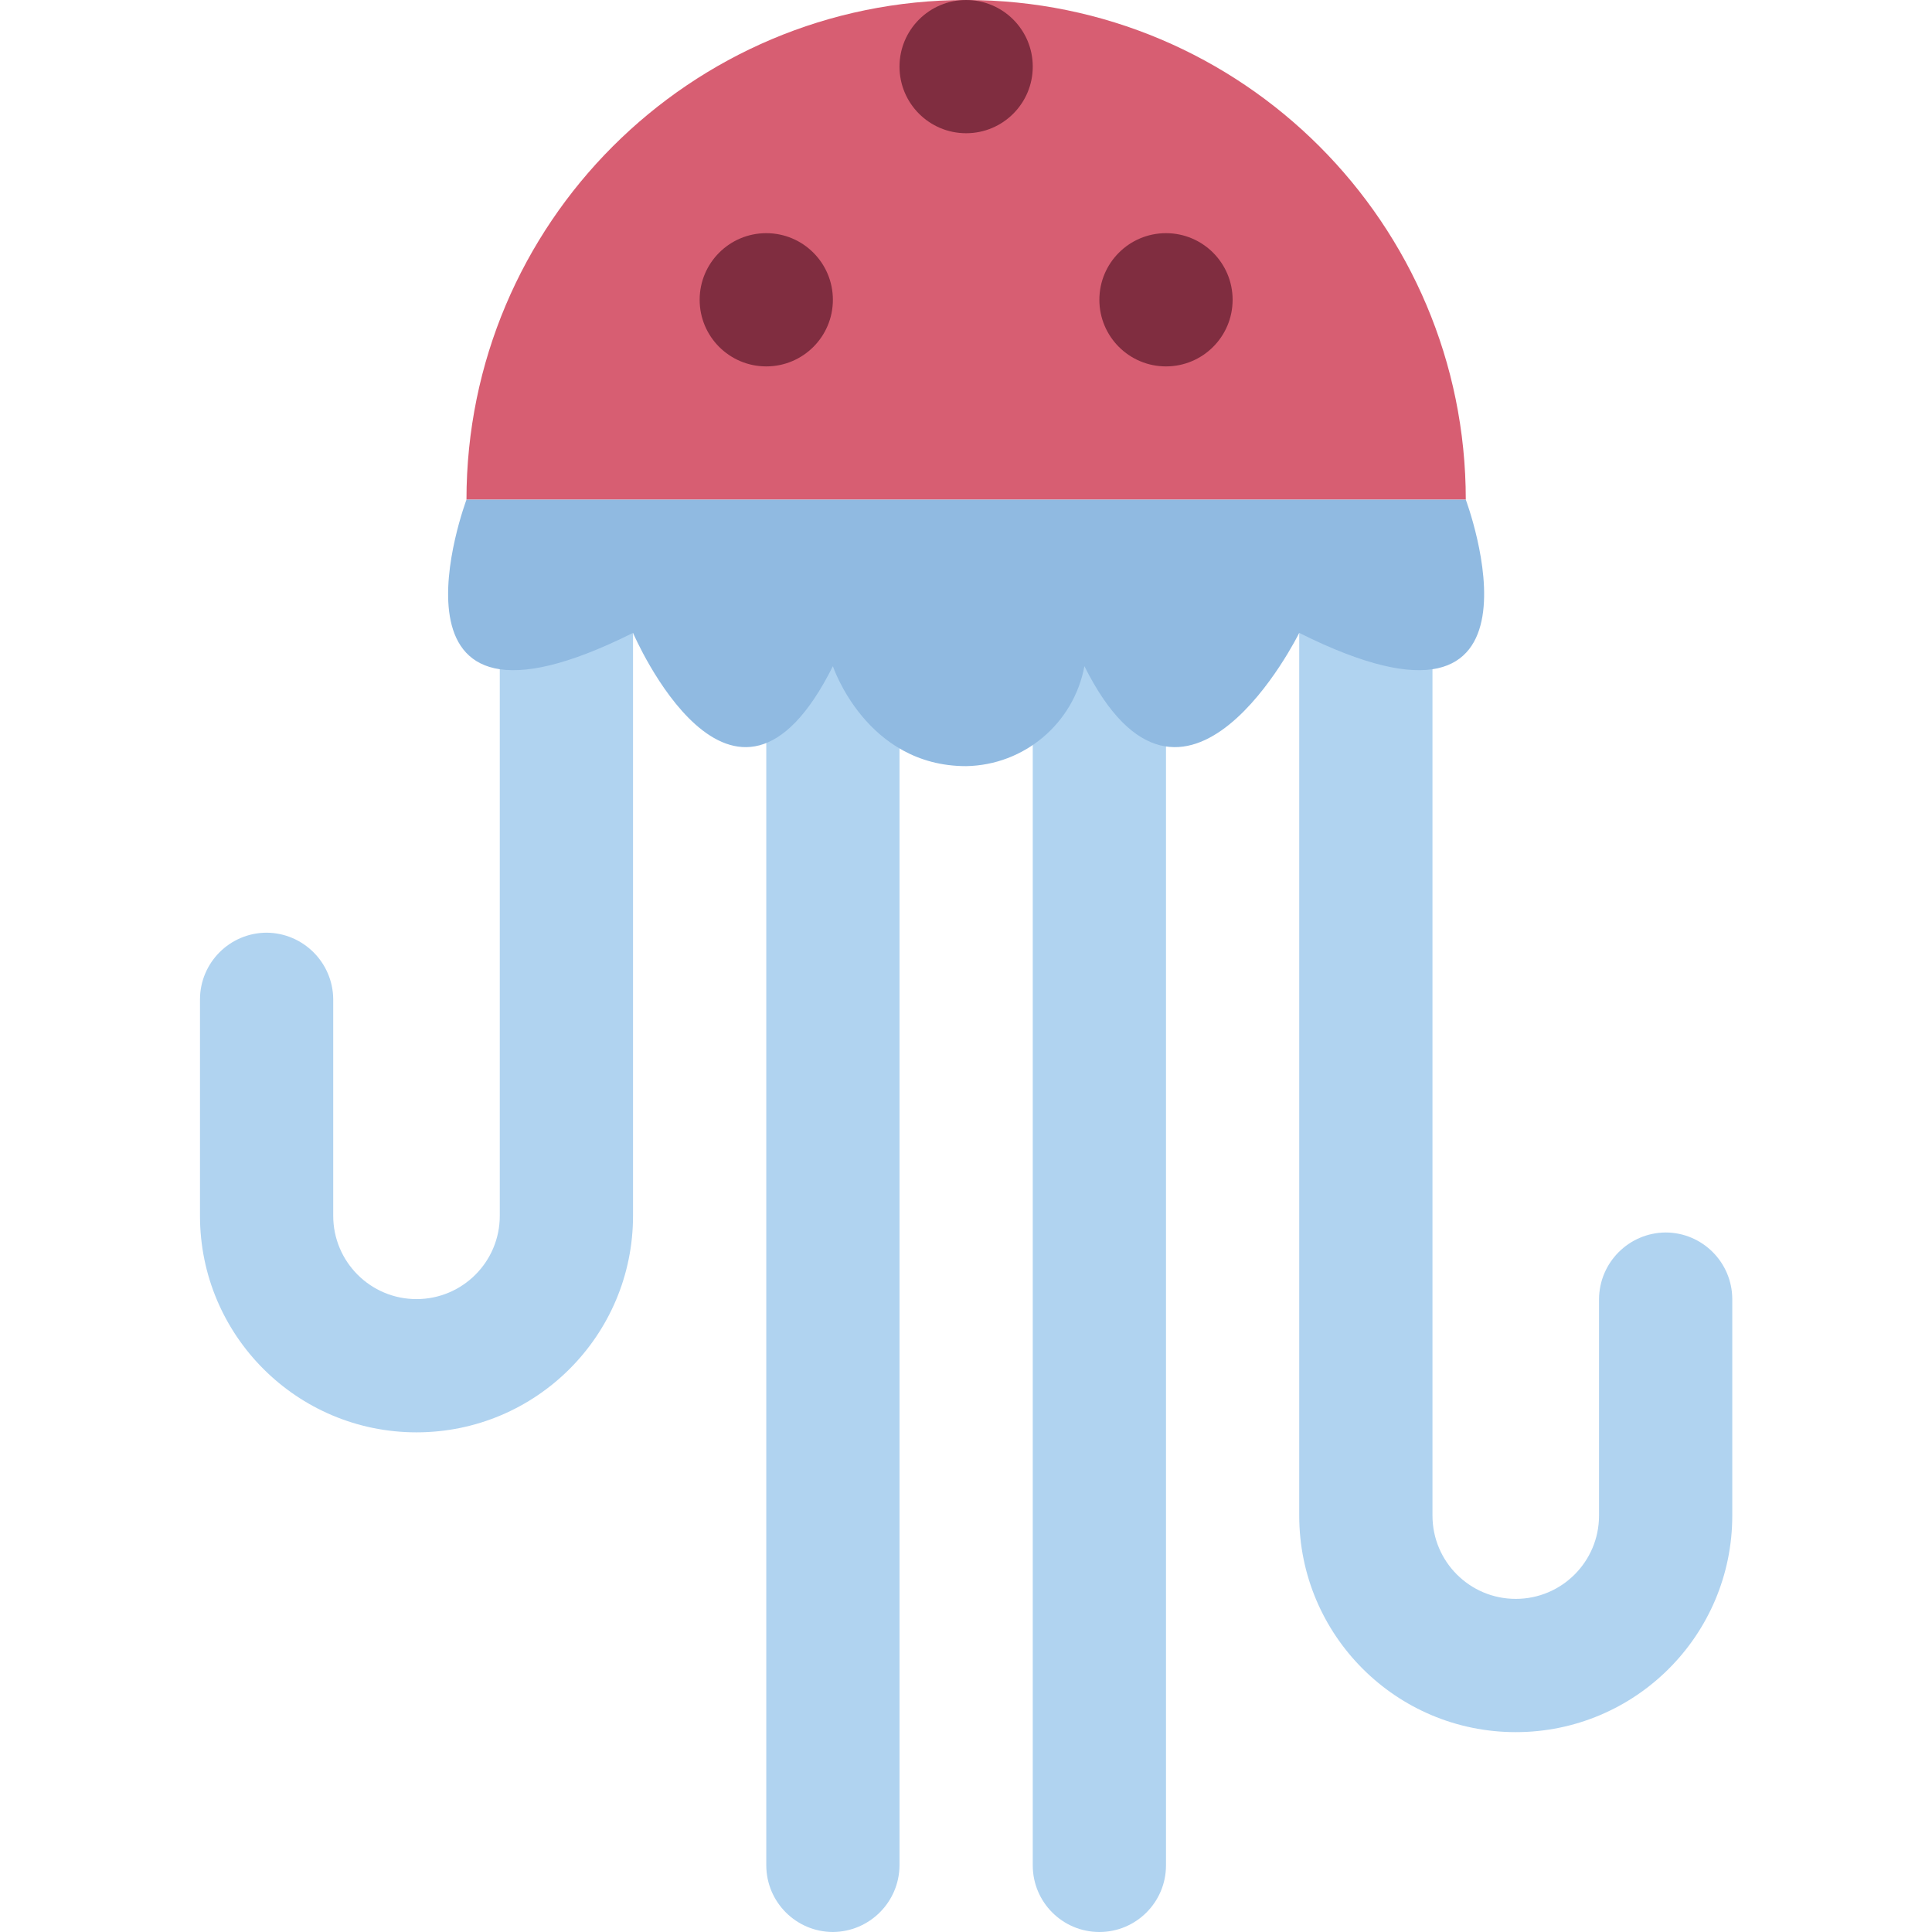 <svg height="512pt" viewBox="-53 0 512 512" width="512pt" xmlns="http://www.w3.org/2000/svg"><g fill="#b0d3f0"><path d="m114.758 158.898v163.309c0 31.691-25.688 57.379-57.379 57.379-31.688 0-57.379-25.688-57.379-57.379v-57.379c.027-9.738 7.918-17.625 17.656-17.656 9.719.074 17.582 7.934 17.652 17.656v57.379c0 12.188 9.883 22.07 22.07 22.07s22.07-9.883 22.07-22.07v-153.688zm0 0"/><path d="m314.352 158.898 12.27 17.652v225.105c0 12.188 9.879 22.066 22.07 22.066 12.188 0 22.066-9.879 22.066-22.066v-57.379c.074-9.723 7.934-17.586 17.656-17.656 9.738.027 17.625 7.918 17.656 17.656v57.379c0 31.688-25.691 57.379-57.379 57.379-31.691 0-57.383-25.691-57.383-57.379v-242.758zm0 0"/><path d="m185.379 161.543v332.801c-.07 9.723-7.934 17.586-17.656 17.656-9.738-.027-17.625-7.918-17.652-17.656v-332.801zm0 0"/><path d="m220.691 162.426v331.918c0 9.75 7.902 17.656 17.652 17.656s17.656-7.906 17.656-17.656v-331.828zm0 0"/></g><path d="m70.621 132.414c0-73.129 59.285-132.414 132.414-132.414s132.414 59.285 132.414 132.414" fill="#d75e72"/><path d="m335.449 132.414s26.48 70.621-44.141 35.309c0 0-30.445 61.793-56.926 8.828-2.836 15.152-15.938 26.219-31.348 26.484-26.484 0-35.312-26.484-35.312-26.484-26.48 52.965-52.965-8.828-52.965-8.828-70.621 35.312-44.137-35.309-44.137-35.309zm0 0" fill="#90bae1"/><path d="m167.723 79.449c0 9.75-7.902 17.652-17.652 17.652-9.754 0-17.656-7.902-17.656-17.652s7.902-17.656 17.656-17.656c9.75 0 17.652 7.906 17.652 17.656zm0 0" fill="#802d40"/><path d="m220.691 17.656c0 9.75-7.906 17.652-17.656 17.652s-17.656-7.902-17.656-17.652 7.906-17.656 17.656-17.656 17.656 7.906 17.656 17.656zm0 0" fill="#802d40"/><path d="m273.656 79.449c0 9.75-7.906 17.652-17.656 17.652s-17.656-7.902-17.656-17.652 7.906-17.656 17.656-17.656 17.656 7.906 17.656 17.656zm0 0" fill="#802d40"/></svg>